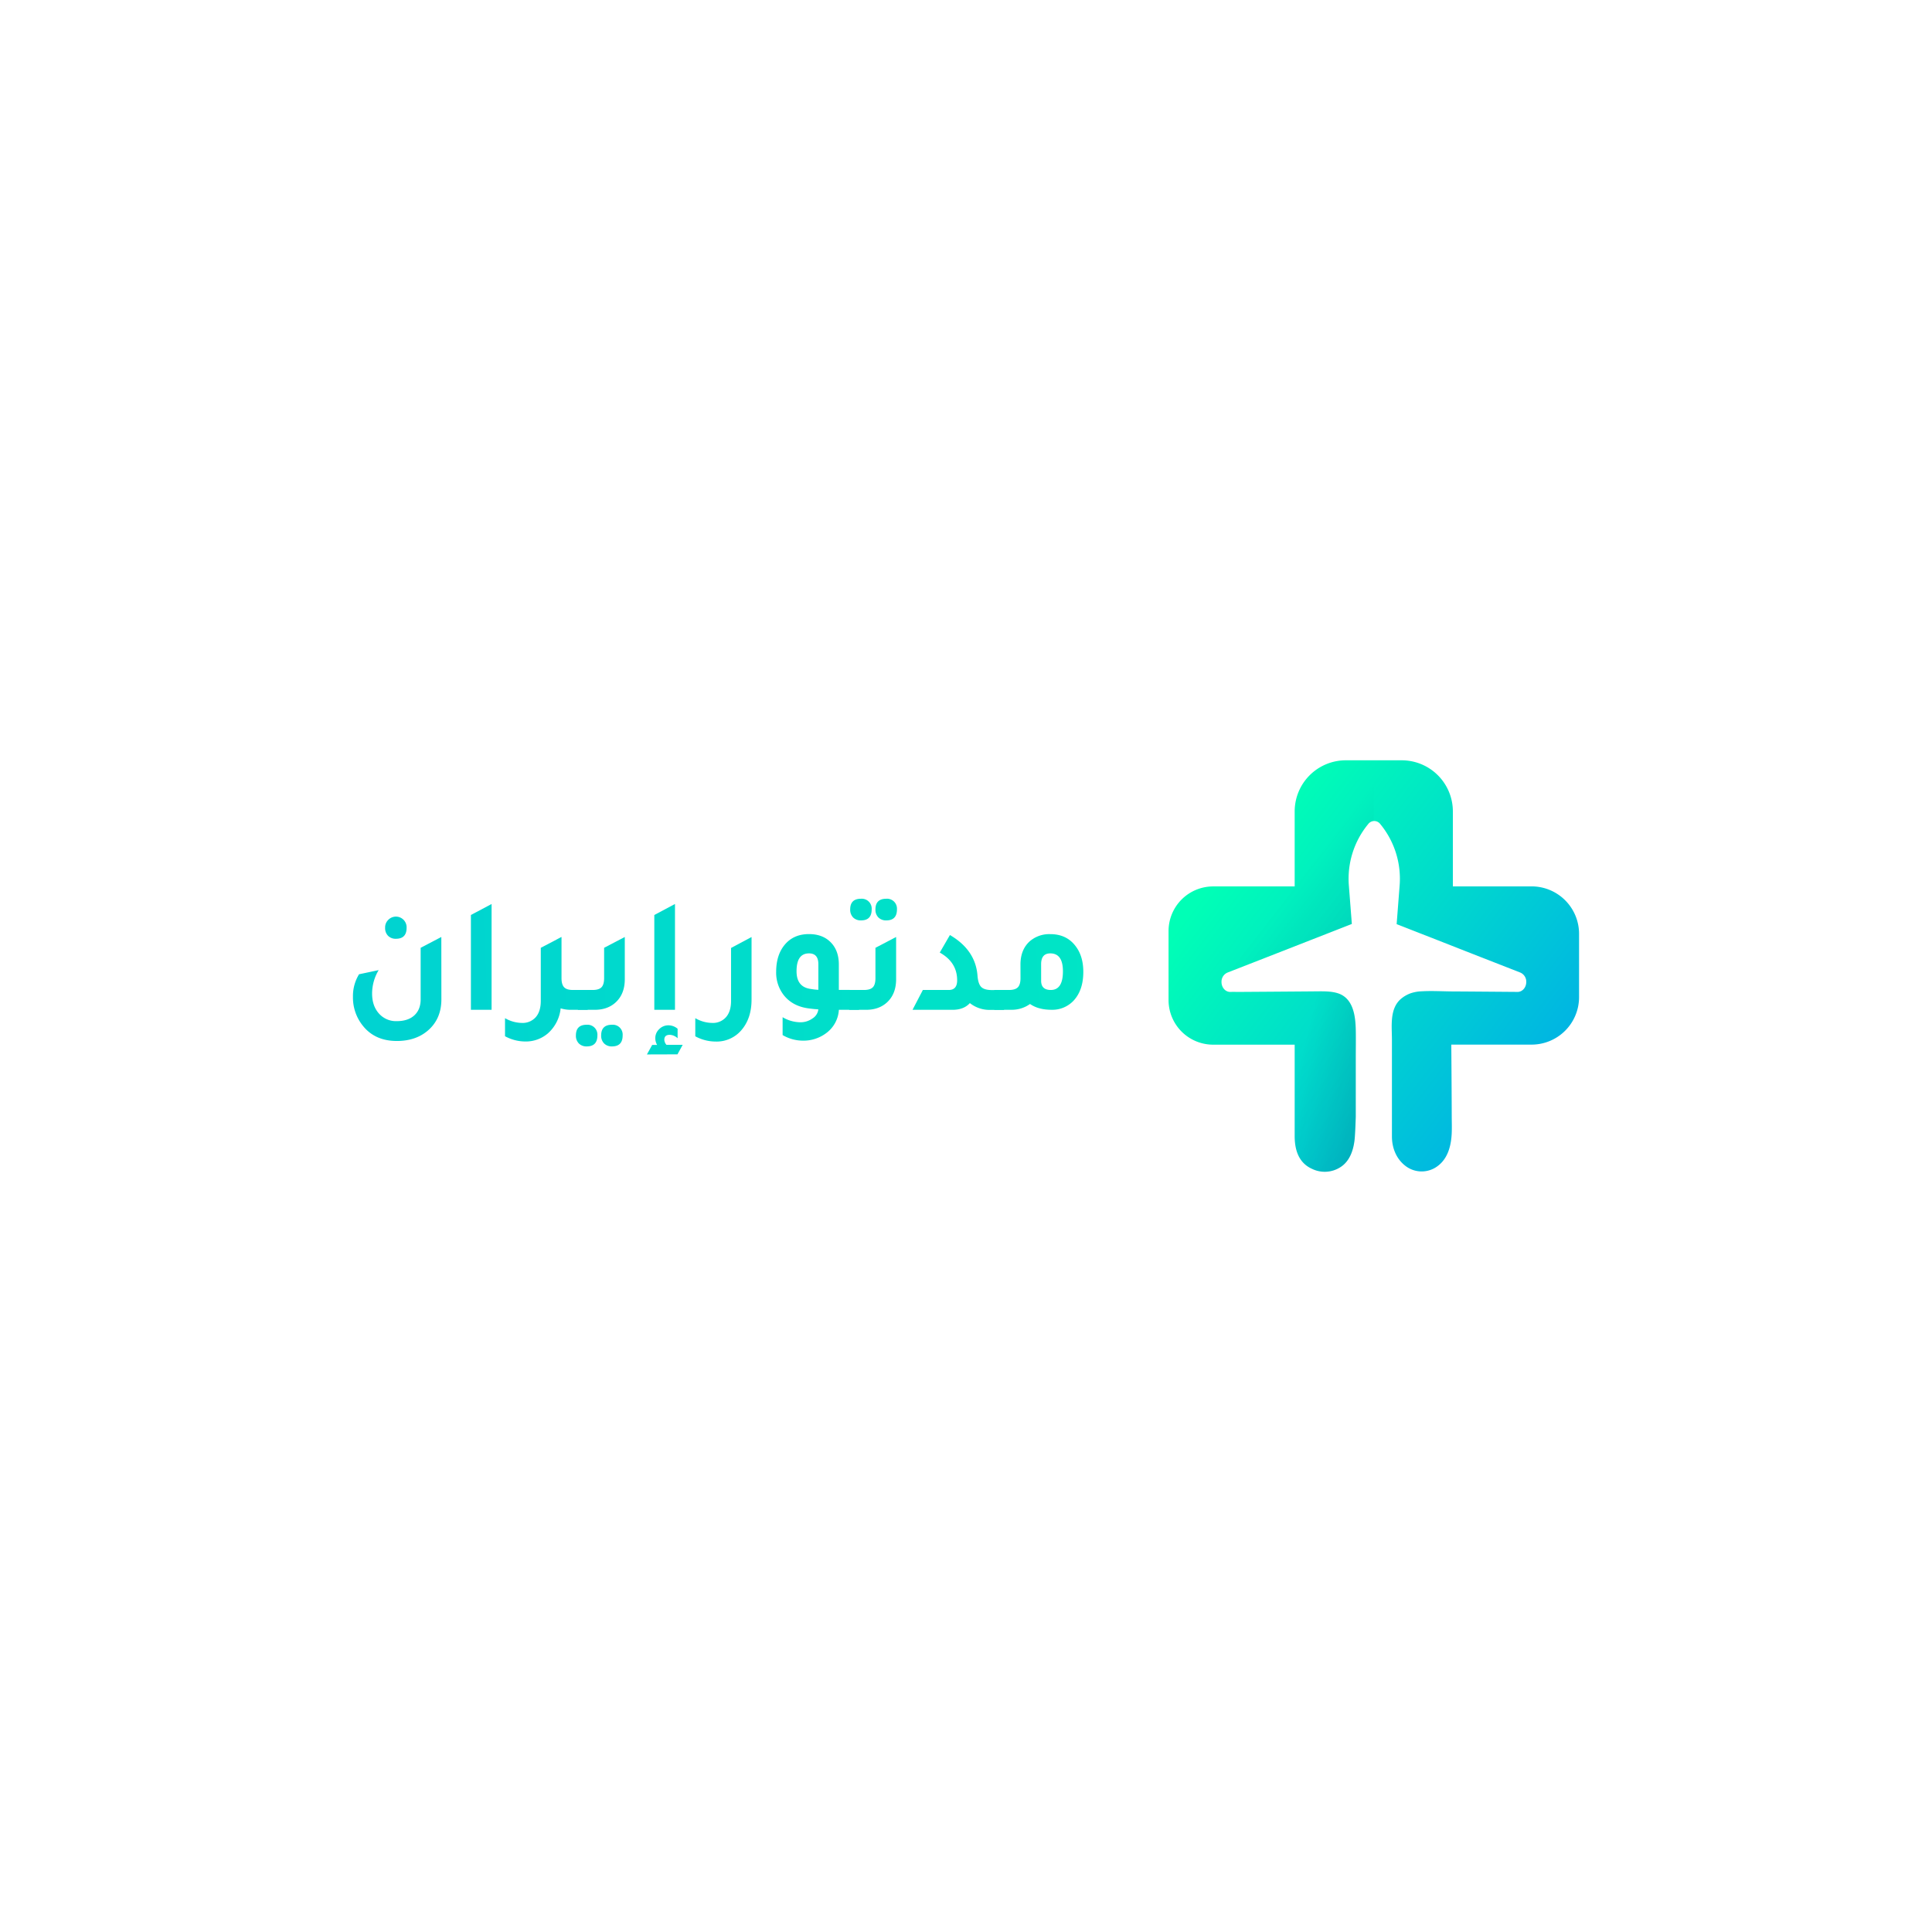 <svg id="Layer_1" data-name="Layer 1" xmlns="http://www.w3.org/2000/svg" xmlns:xlink="http://www.w3.org/1999/xlink" viewBox="0 0 1000 1000"><defs><linearGradient id="linear-gradient" x1="1095.98" y1="468.19" x2="-1365.81" y2="574.81" gradientUnits="userSpaceOnUse"><stop offset="0" stop-color="#00ffb6"/><stop offset="1" stop-color="#0086ff"/></linearGradient><linearGradient id="linear-gradient-2" x1="1095.58" y1="458.87" x2="-1366.21" y2="565.49" xlink:href="#linear-gradient"/><linearGradient id="linear-gradient-3" x1="1096.35" y1="476.73" x2="-1365.44" y2="583.35" xlink:href="#linear-gradient"/><linearGradient id="linear-gradient-4" x1="1096.48" y1="479.68" x2="-1365.31" y2="586.3" xlink:href="#linear-gradient"/><linearGradient id="linear-gradient-5" x1="1096.26" y1="474.53" x2="-1365.53" y2="581.14" xlink:href="#linear-gradient"/><linearGradient id="linear-gradient-6" x1="1096.54" y1="480.99" x2="-1365.25" y2="587.61" xlink:href="#linear-gradient"/><linearGradient id="linear-gradient-7" x1="1096.56" y1="481.66" x2="-1365.23" y2="588.28" xlink:href="#linear-gradient"/><linearGradient id="linear-gradient-8" x1="1095.88" y1="465.84" x2="-1365.91" y2="572.46" xlink:href="#linear-gradient"/><linearGradient id="linear-gradient-9" x1="1096.39" y1="477.74" x2="-1365.4" y2="584.36" xlink:href="#linear-gradient"/><linearGradient id="linear-gradient-10" x1="1096.46" y1="479.18" x2="-1365.33" y2="585.8" xlink:href="#linear-gradient"/><linearGradient id="linear-gradient-11" x1="636.09" y1="445.51" x2="887.04" y2="637.09" xlink:href="#linear-gradient"/><linearGradient id="linear-gradient-12" x1="666.95" y1="461.6" x2="786.07" y2="554.96" gradientUnits="userSpaceOnUse"><stop offset="0" stop-opacity="0"/><stop offset="0.95" stop-opacity="0.2"/></linearGradient><linearGradient id="linear-gradient-13" x1="671.2" y1="556.11" x2="736.27" y2="572.13" xlink:href="#linear-gradient-12"/></defs><title>svg a logo</title><path d="M228.46,517.25q0,10.18-7.05,16.21-6.28,5.35-16,5.35-11.46,0-17.74-8.06A23.23,23.23,0,0,1,182.69,516a21.56,21.56,0,0,1,3.15-11.72L196,502.13a23.55,23.55,0,0,0-3.4,12.14q0,6.47,3.65,10.45a11.74,11.74,0,0,0,9.08,3.82q5.87,0,9.13-3c2.18-2,3.27-4.76,3.27-8.32V490.58l10.7-5.6Zm-23.52-31.34a5.48,5.48,0,0,1-4.07-1.53,5.6,5.6,0,0,1-1.53-4.16,5.4,5.4,0,0,1,1.53-4,5.53,5.53,0,0,1,9.59,4C210.46,484,208.62,485.91,204.94,485.91Z" fill="url(#linear-gradient)"/><path d="M243.74,522.68V473.6l10.7-5.69v54.77Z" fill="url(#linear-gradient-2)"/><path d="M296.56,512.41h7.64v10.27h-8.66a17.92,17.92,0,0,1-5.35-.76,20.07,20.07,0,0,1-6.54,12.9,17.48,17.48,0,0,1-11.8,4.25,22,22,0,0,1-10.45-2.72V527a17.77,17.77,0,0,0,8.66,2.46,9.07,9.07,0,0,0,7.27-3q2.58-3,2.58-8.36V490.58l7-3.65,3.65-1.95v.08l.08-.08v21.31c0,2.21.46,3.78,1.36,4.72S294.4,512.41,296.56,512.41Z" fill="url(#linear-gradient-3)"/><path d="M303.69,541.62a5.51,5.51,0,0,1-4.08-1.53,5.62,5.62,0,0,1-1.52-4.16c0-3.68,1.86-5.52,5.6-5.52a5.13,5.13,0,0,1,5.52,5.52Q309.21,541.62,303.69,541.62Zm-4.59-18.94V512.41h7.64c2.16,0,3.69-.47,4.59-1.4s1.36-2.51,1.36-4.72V490.58l10.7-5.6V506.8q0,7.72-4.76,12.06-4.15,3.82-10.87,3.82Zm17.67,18.94a5.51,5.51,0,0,1-4.08-1.53,5.63,5.63,0,0,1-1.53-4.16q0-5.52,5.61-5.52a5.11,5.11,0,0,1,5.51,5.52Q322.28,541.62,316.77,541.62Z" fill="url(#linear-gradient-4)"/><path d="M334.85,545.78l2.72-4.93h2.55a7.06,7.06,0,0,1-.94-3.48,6.31,6.31,0,0,1,2-4.67,6.62,6.62,0,0,1,4.8-2,7.4,7.4,0,0,1,4.75,1.78v4.92a6.27,6.27,0,0,0-4.07-1.78c-1.87,0-2.81.85-2.81,2.55a4.2,4.2,0,0,0,1.11,2.63h8.4l-2.71,4.93Zm3.82-23.1V473.6l10.7-5.69v54.77Z" fill="url(#linear-gradient-5)"/><path d="M389,517.41q0,9.86-5.43,16a16.8,16.8,0,0,1-13.24,5.69,22,22,0,0,1-10.45-2.72V527a17.71,17.71,0,0,0,8.66,2.46,9,9,0,0,0,7.26-3q2.6-3,2.59-8.36V490.67L389,485Z" fill="url(#linear-gradient-6)"/><path d="M444.64,512.41v10.27H434.2a16.16,16.16,0,0,1-6.79,12.23,19.57,19.57,0,0,1-11.89,3.73,20.85,20.85,0,0,1-10.44-2.89V526.5a18.29,18.29,0,0,0,9.16,2.63,10.7,10.7,0,0,0,6.33-2,6.39,6.39,0,0,0,3-4.67c-.45-.06-1.16-.11-2.12-.17l-2.2-.26q-8.76-.93-13.51-6.87a18.89,18.89,0,0,1-4-12.14q0-9.35,5.1-14.78,4.5-4.76,11.89-4.76,7.54,0,11.8,4.85,3.65,4.15,3.65,10.87v13.16Zm-21.06-13.34q0-5.6-4.83-5.6-6.47,0-6.46,9.26,0,8.24,7.47,9.17a29.14,29.14,0,0,0,3.82.42Z" fill="url(#linear-gradient-7)"/><path d="M439.55,522.68V512.41h7.64c2.15,0,3.68-.47,4.59-1.4s1.35-2.51,1.35-4.72V490.58l10.7-5.6V506.8q0,7.72-4.75,12.06-4.17,3.82-10.87,3.82Zm6.11-46.28a5.55,5.55,0,0,1-4.08-1.52,5.67,5.67,0,0,1-1.52-4.17q0-5.52,5.6-5.52a5.14,5.14,0,0,1,5.52,5.52C451.18,474.51,449.34,476.4,445.66,476.4Zm13.08,0a5.55,5.55,0,0,1-4.08-1.52,5.63,5.63,0,0,1-1.53-4.17q0-5.52,5.61-5.52a5.14,5.14,0,0,1,5.52,5.52C464.26,474.51,462.42,476.4,458.74,476.4Z" fill="url(#linear-gradient-8)"/><path d="M472.32,522.68l5.35-10.27h13.42c2.88,0,4.33-1.67,4.33-5q0-9.34-9-14.36l5.26-9.08q13.24,7.73,14.27,21,.33,4.26,1.91,5.86t5.39,1.62h6.45v10.27h-7.05A16.4,16.4,0,0,1,502,519.2q-3.14,3.48-9,3.48Z" fill="url(#linear-gradient-9)"/><path d="M528.19,499.25q0-7.65,4.76-12a15.41,15.41,0,0,1,10.7-3.74q8.4,0,13.07,6.2,4,5.19,4,13.34,0,9.42-5,14.85a15.06,15.06,0,0,1-11.46,4.76q-6.79,0-11.12-3a16.27,16.27,0,0,1-9.85,3h-8.66V512.41h7.64c2.15,0,3.68-.47,4.58-1.4s1.36-2.51,1.36-4.72Zm10.7,8.4q0,4.75,5,4.76,6.29,0,6.28-9.68,0-9.25-6.53-9.26-4.75,0-4.76,5.6Z" fill="url(#linear-gradient-10)"/><path d="M792.74,458.79H752V420a26.47,26.47,0,0,0-26.47-26.47h-29A26.47,26.47,0,0,0,670.12,420v38.81H627.93a23.09,23.09,0,0,0-23.09,23.09v35.73a23.09,23.09,0,0,0,23.09,23.09h42.19V588c0,7.63,2.31,14,9,17a15,15,0,0,0,14.61-.84c5.3-3.31,7.13-9.82,7.54-15.8.23-3.46.37-6.92.47-10.37V548.42c0-5.25.1-10.49,0-15.73-.18-7-1.36-15.87-9-18.49-3.12-1.07-6.83-1.11-10.09-1.09l-6.65.06-18.82.14-15.94.11c-1.41,0-2.84-.06-4.25,0-2.57.16-4.74-2.18-4.74-5.13a5.13,5.13,0,0,1,3.17-4.92l20.5-8,8.59-3.36,13.44-5.26,8.59-3.36,13.17-5.16-1.52-19.58a44.48,44.48,0,0,1,10.07-32.21,3.88,3.88,0,0,1,6.09,0,44.48,44.48,0,0,1,10.07,32.2l-1.52,19.69,12.92,5.06,8.6,3.36L757.76,492l8.59,3.36,20.47,8a5.11,5.11,0,0,1,3.17,4.92c0,2.95-2.16,5.29-4.74,5.13-10.85-.08-21.7-.18-32.56-.24-5.58,0-11.26-.4-16.83-.07a19.65,19.65,0,0,0-5.89,1.08,16.45,16.45,0,0,0-4.63,2.66c-6.23,5.08-4.88,14.26-4.88,21.39v50c0,5.72,2.11,11.28,6.62,14.94a13.73,13.73,0,0,0,17.41.1c5.09-4,6.67-10.63,6.92-16.82.13-3.09,0-6.2,0-9.3,0-8.21-.22-36.46-.22-36.46s41.56,0,41.56,0a24.58,24.58,0,0,0,24.57-24.58V483.36A24.57,24.57,0,0,0,792.74,458.79Z" fill="url(#linear-gradient-11)"/><path d="M711.07,393.51V425a4,4,0,0,0-2.91,1.47,39,39,0,0,0-2.7,3.55h0a42.89,42.89,0,0,0-5.59,11.86A46,46,0,0,0,698,455.05c0,.27,0,.56,0,.84l0,1.17c0,.53.06,1.08.1,1.61l1.52,19.58-13.17,5.16-8.59,3.36L664.4,492l-8.58,3.36-20.5,8a4.5,4.5,0,0,0-1.14.62l-29.34,11.56V481.88a23.08,23.08,0,0,1,23.08-23.08h42.2V420a26.47,26.47,0,0,1,26.47-26.47Z" fill="url(#linear-gradient-12)"/><path d="M701.72,548.41V578c-.1,3.45-.24,6.91-.47,10.36-.41,6-2.24,12.5-7.55,15.81a15,15,0,0,1-14.6.84c-6.67-3-9-9.35-9-17V540.7h-42.2a23.08,23.08,0,0,1-23.08-23.09v-7.87h27.49a4.56,4.56,0,0,0,4.56,3.72c1.41-.09,2.84,0,4.25,0l15.93-.11,18.83-.14,6.65-.06c3.26,0,7,0,10.09,1.09,7.68,2.61,8.86,11.46,9.05,18.48C701.82,537.92,701.72,543.17,701.72,548.41Z" fill="url(#linear-gradient-13)"/></svg>